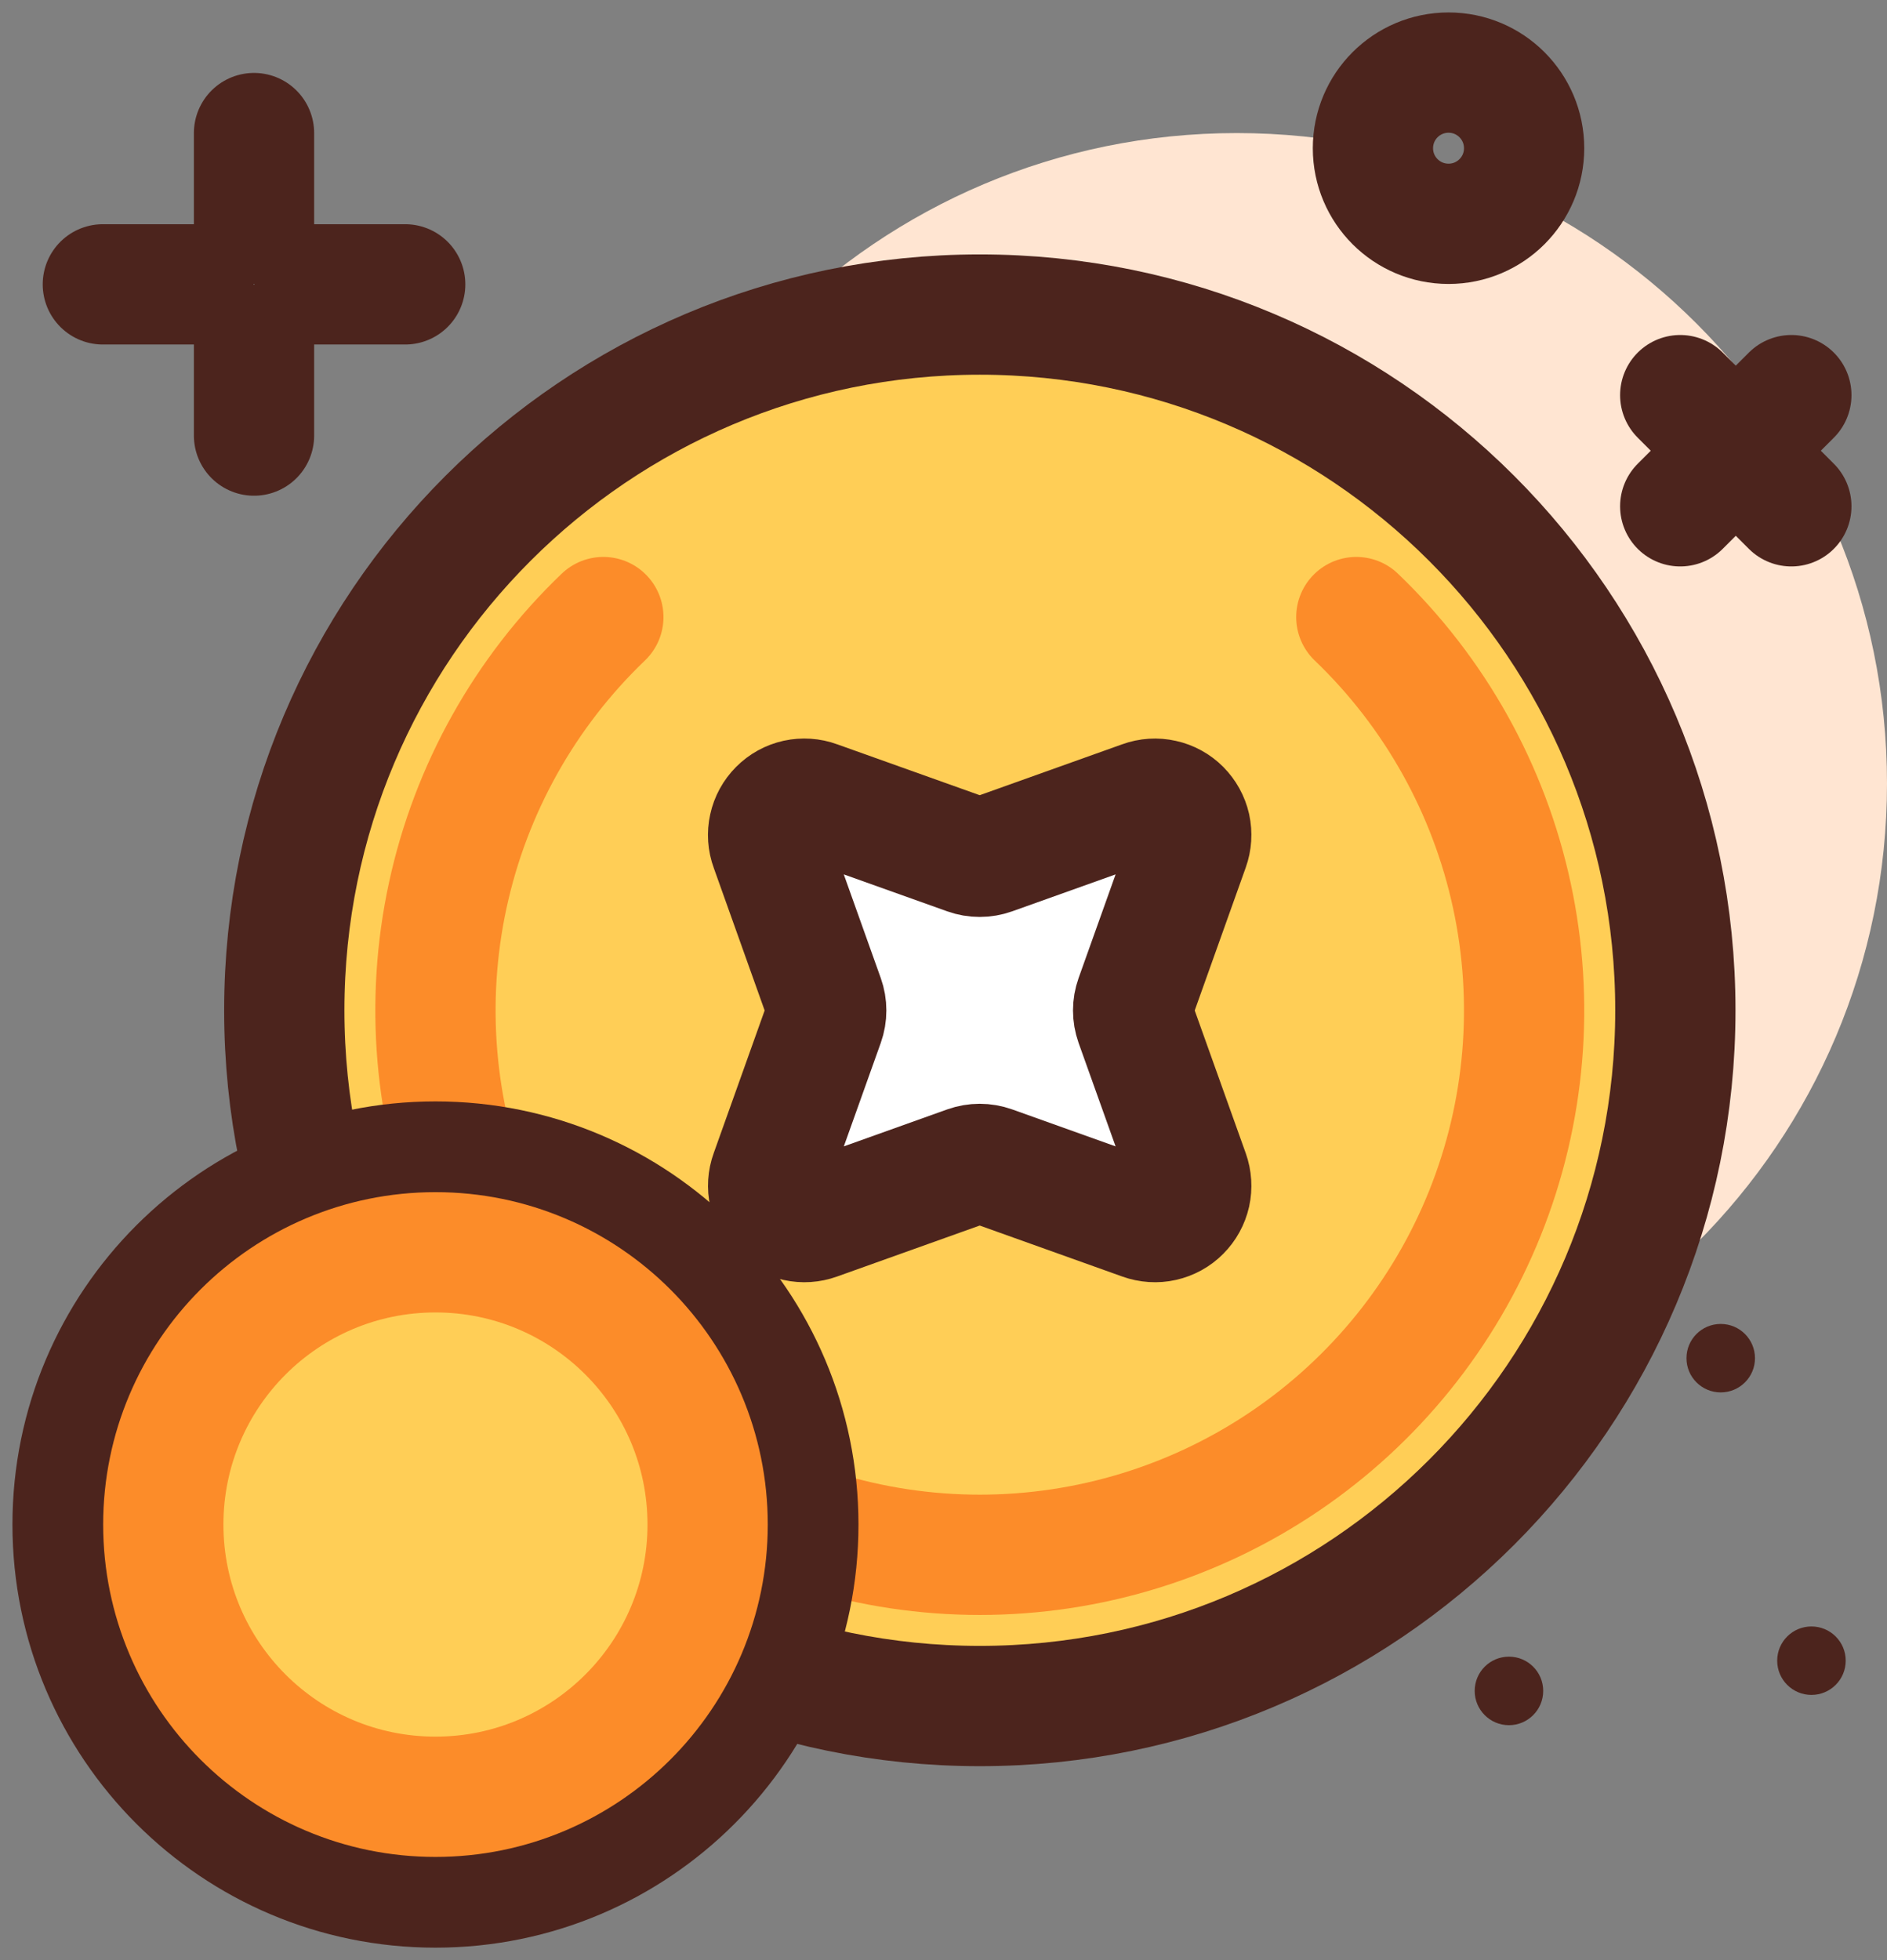 <svg width="26" height="27" viewBox="0 0 26 27" fill="none" xmlns="http://www.w3.org/2000/svg">
<rect x="0" y="0" width="26" height="27" fill="#808080" stroke="none"/>
<path d="M3.5 1.833V3.083" stroke="#4C241D" stroke-width="1.657" stroke-linecap="round" stroke-linejoin="round"/>
<path d="M3.5 4.75V6" stroke="#4C241D" stroke-width="1.657" stroke-linecap="round" stroke-linejoin="round"/>
<path d="M2.667 3.917H1.417" stroke="#4C241D" stroke-width="1.657" stroke-linecap="round" stroke-linejoin="round"/>
<path d="M5.583 3.917H4.333" stroke="#4C241D" stroke-width="1.657" stroke-linecap="round" stroke-linejoin="round"/>
<path d="M17.041 19.75C21.989 19.75 26 15.739 26 10.792C26 5.844 21.989 1.833 17.041 1.833C12.094 1.833 8.083 5.844 8.083 10.792C8.083 15.739 12.094 19.75 17.041 19.75Z" fill="#FFE5D2"/>
<path d="M19.959 3.083C20.534 3.083 21 2.617 21 2.042C21 1.466 20.534 1 19.959 1C19.383 1 18.917 1.466 18.917 2.042C18.917 2.617 19.383 3.083 19.959 3.083Z" stroke="#4C241D" stroke-width="1.657" stroke-linecap="round" stroke-linejoin="round"/>
<path d="M23.709 19.18C23.97 19.18 24.181 18.969 24.181 18.709C24.181 18.448 23.97 18.237 23.709 18.237C23.448 18.237 23.237 18.448 23.237 18.709C23.237 18.969 23.448 19.18 23.709 19.18Z" fill="#4C241D"/>
<path d="M24.959 23.347C25.22 23.347 25.431 23.136 25.431 22.875C25.431 22.615 25.22 22.404 24.959 22.404C24.698 22.404 24.487 22.615 24.487 22.875C24.487 23.136 24.698 23.347 24.959 23.347Z" fill="#4C241D"/>
<path d="M20.791 23.764C21.052 23.764 21.263 23.552 21.263 23.292C21.263 23.031 21.052 22.82 20.791 22.82C20.53 22.82 20.319 23.031 20.319 23.292C20.319 23.552 20.53 23.764 20.791 23.764Z" fill="#4C241D"/>
<path d="M24.682 5.443L23.151 6.974" stroke="#4C241D" stroke-width="1.657" stroke-linecap="round" stroke-linejoin="round"/>
<path d="M23.151 5.443L24.682 6.974" stroke="#4C241D" stroke-width="1.657" stroke-linecap="round" stroke-linejoin="round"/>
<path d="M13.5 23.5C18.793 23.5 23.084 19.21 23.084 13.917C23.084 8.624 18.793 4.333 13.5 4.333C8.208 4.333 3.917 8.624 3.917 13.917C3.917 19.21 8.208 23.5 13.5 23.5Z" fill="#FFCE56" stroke="#4C241D" stroke-width="1.657" stroke-linecap="round" stroke-linejoin="round"/>
<path d="M8.313 8.5C7.231 9.536 6.485 10.871 6.169 12.335C5.853 13.798 5.982 15.323 6.54 16.712C7.098 18.101 8.059 19.292 9.3 20.13C10.54 20.969 12.003 21.417 13.5 21.417C14.997 21.417 16.46 20.969 17.701 20.13C18.941 19.292 19.902 18.101 20.46 16.712C21.018 15.323 21.147 13.798 20.831 12.335C20.515 10.871 19.769 9.536 18.688 8.5" stroke="#FC8C29" stroke-width="1.657" stroke-linecap="round" stroke-linejoin="round"/>
<path d="M11.254 11.032L13.33 11.773C13.439 11.812 13.558 11.812 13.668 11.773L15.743 11.032C15.833 10.999 15.93 10.993 16.022 11.014C16.115 11.034 16.2 11.081 16.267 11.148C16.334 11.216 16.381 11.3 16.402 11.393C16.422 11.486 16.416 11.583 16.384 11.672L15.642 13.75C15.603 13.859 15.603 13.978 15.642 14.088L16.384 16.163C16.416 16.253 16.422 16.35 16.402 16.442C16.381 16.535 16.334 16.62 16.267 16.687C16.2 16.755 16.115 16.801 16.022 16.822C15.93 16.843 15.833 16.836 15.743 16.804L13.668 16.062C13.558 16.023 13.439 16.023 13.33 16.062L11.254 16.804C11.165 16.836 11.068 16.843 10.975 16.822C10.883 16.801 10.797 16.755 10.73 16.687C10.663 16.62 10.617 16.535 10.596 16.442C10.575 16.35 10.581 16.253 10.614 16.163L11.355 14.088C11.394 13.978 11.394 13.859 11.355 13.75L10.614 11.674C10.581 11.585 10.574 11.488 10.595 11.395C10.615 11.302 10.662 11.216 10.729 11.149C10.796 11.081 10.881 11.034 10.975 11.013C11.068 10.993 11.165 10.999 11.254 11.032Z" fill="white" stroke="#4C241D" stroke-width="1.657" stroke-linecap="round" stroke-linejoin="round"/>
<path d="M6 26C8.761 26 11 23.762 11 21C11 18.239 8.761 16 6 16C3.239 16 1 18.239 1 21C1 23.762 3.239 26 6 26Z" fill="#FFCE56" stroke="#4C241D" stroke-width="1.657" stroke-linecap="round" stroke-linejoin="round"/>
<path d="M6 24.75C8.071 24.75 9.75 23.071 9.75 21C9.75 18.929 8.071 17.25 6 17.25C3.929 17.25 2.25 18.929 2.25 21C2.25 23.071 3.929 24.75 6 24.75Z" stroke="#FC8C29" stroke-width="1.657" stroke-linecap="round" stroke-linejoin="round"/>
</svg>
